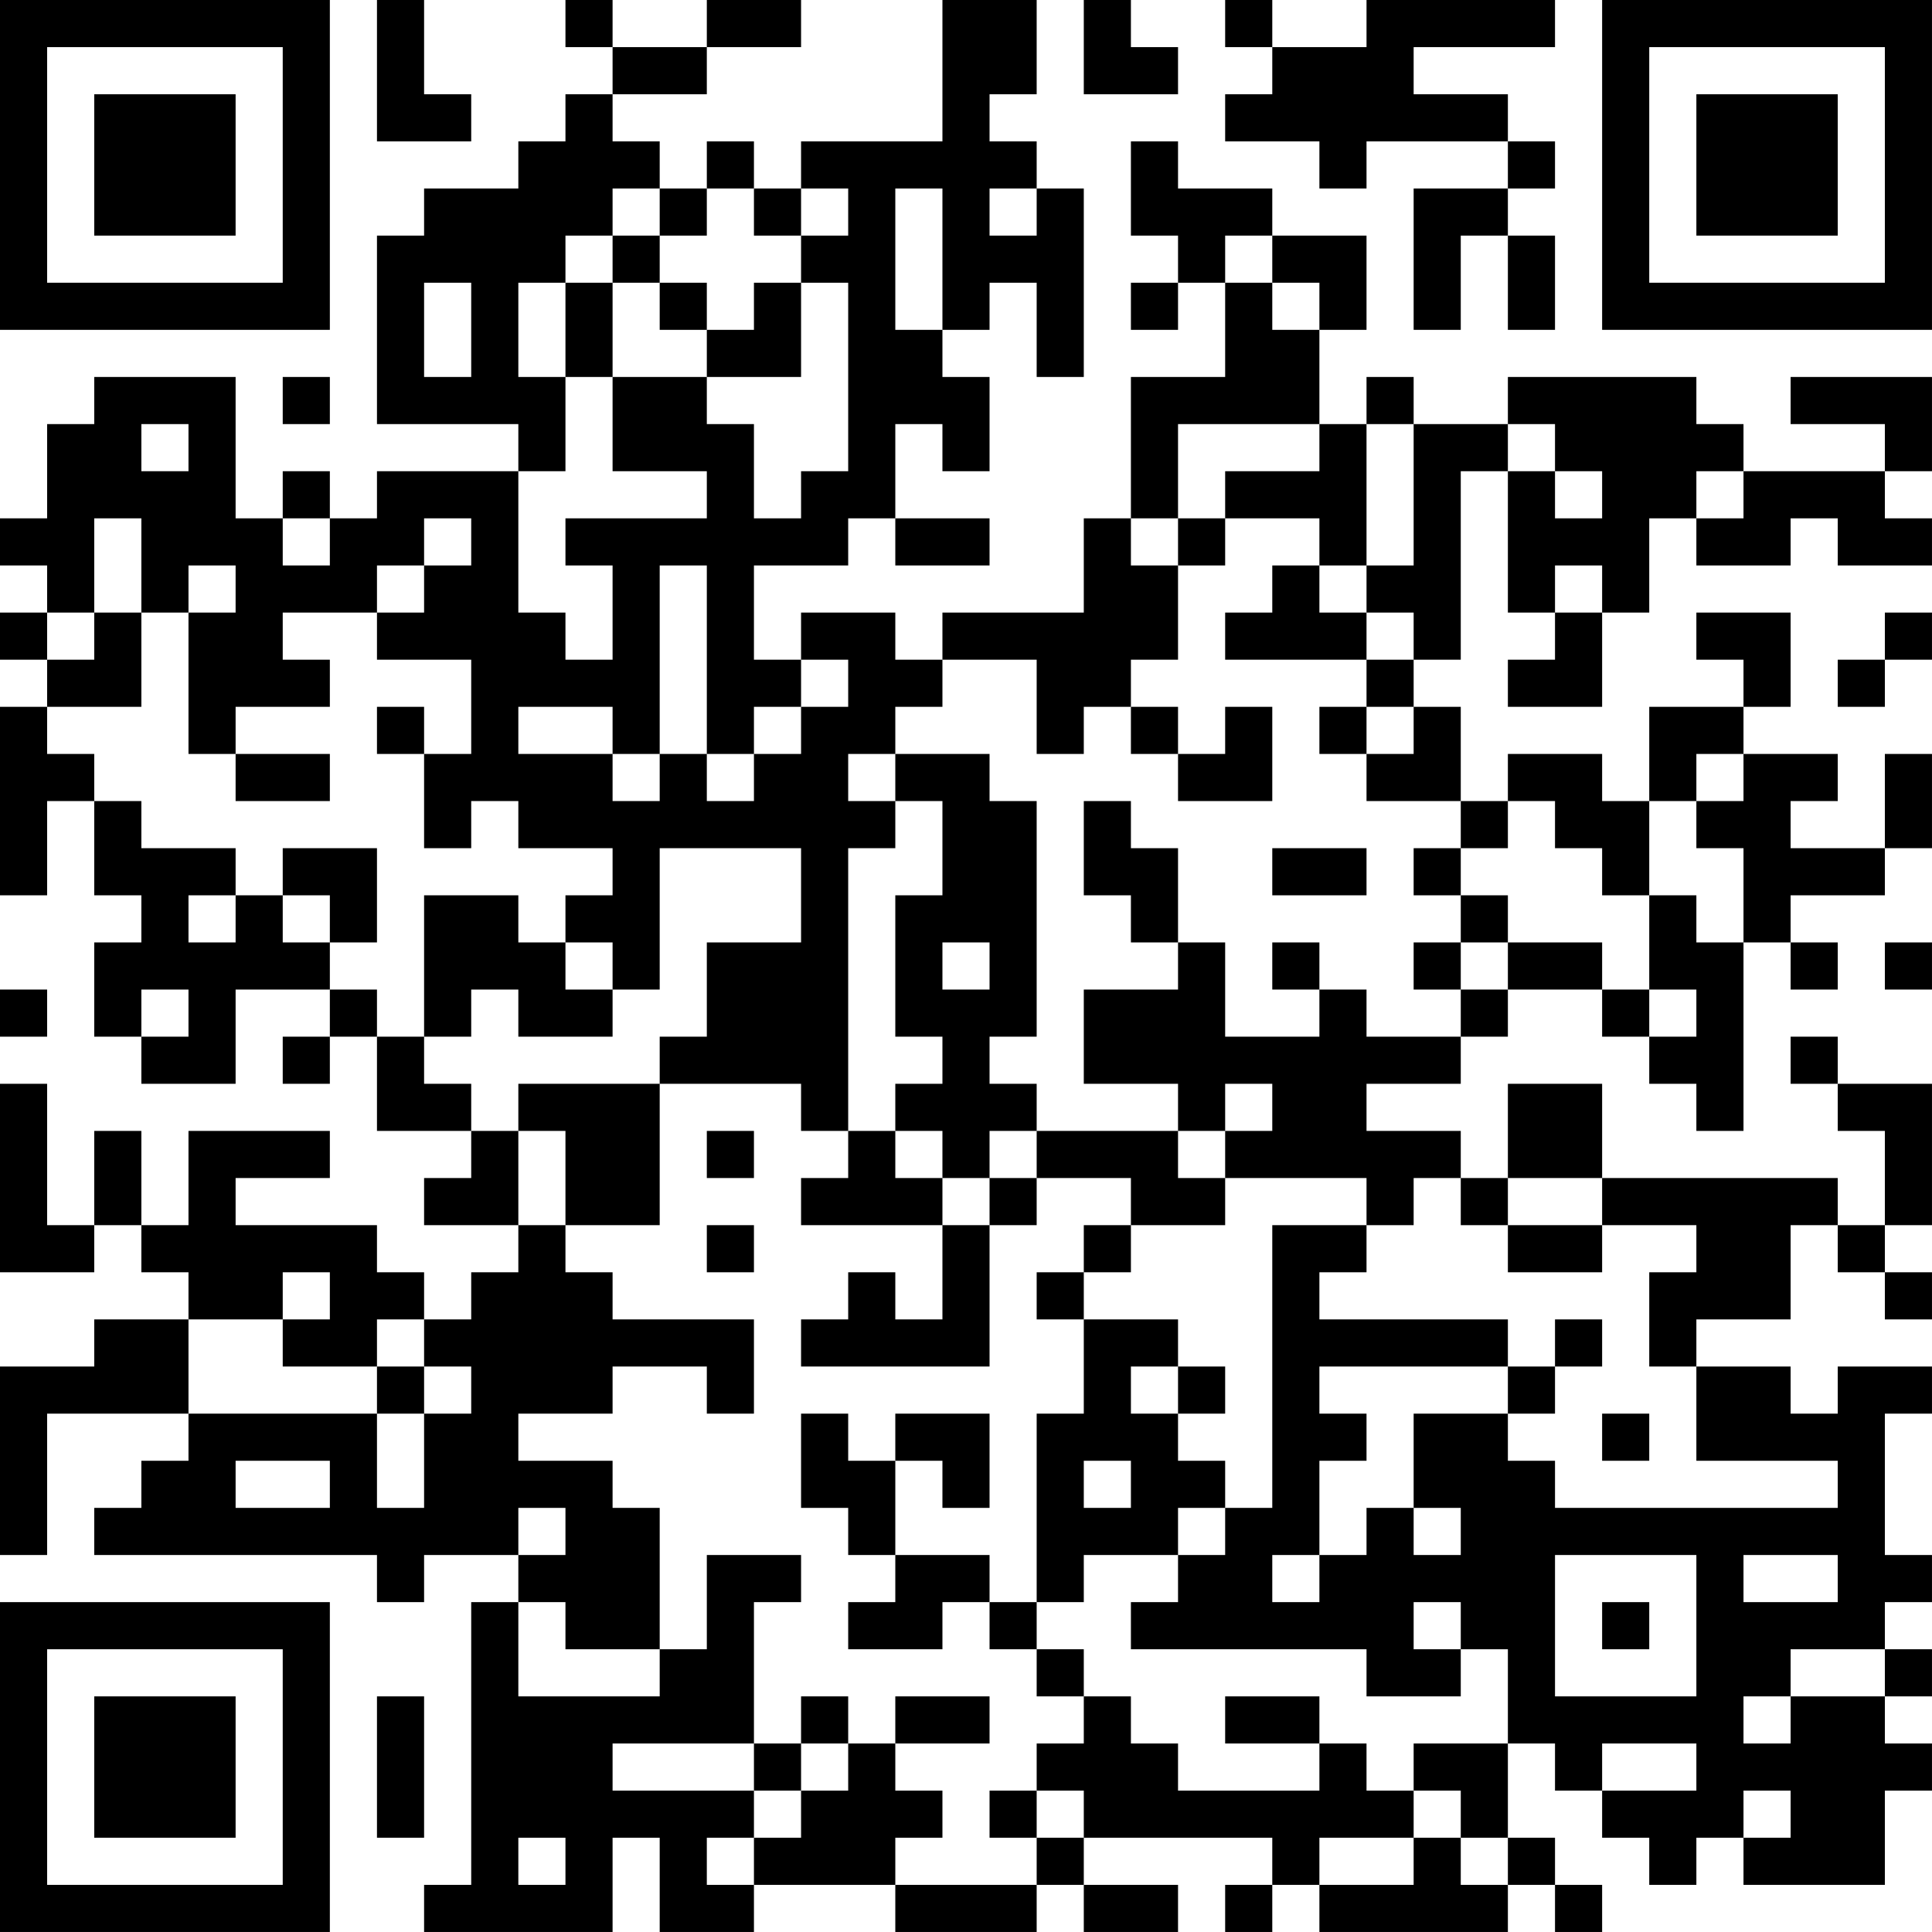 <?xml version="1.0" encoding="UTF-8"?>
<svg xmlns="http://www.w3.org/2000/svg" version="1.1" width="200" height="200" viewBox="0 0 200 200"><rect x="0" y="0" width="200" height="200" fill="#ffffff"/><g transform="scale(4.878)"><g transform="translate(0,0)"><path fill-rule="evenodd" d="M8 0L8 3L10 3L10 2L9 2L9 0ZM12 0L12 1L13 1L13 2L12 2L12 3L11 3L11 4L9 4L9 5L8 5L8 9L11 9L11 10L8 10L8 11L7 11L7 10L6 10L6 11L5 11L5 8L2 8L2 9L1 9L1 11L0 11L0 12L1 12L1 13L0 13L0 14L1 14L1 15L0 15L0 19L1 19L1 17L2 17L2 19L3 19L3 20L2 20L2 22L3 22L3 23L5 23L5 21L7 21L7 22L6 22L6 23L7 23L7 22L8 22L8 24L10 24L10 25L9 25L9 26L11 26L11 27L10 27L10 28L9 28L9 27L8 27L8 26L5 26L5 25L7 25L7 24L4 24L4 26L3 26L3 24L2 24L2 26L1 26L1 23L0 23L0 27L2 27L2 26L3 26L3 27L4 27L4 28L2 28L2 29L0 29L0 33L1 33L1 30L4 30L4 31L3 31L3 32L2 32L2 33L8 33L8 34L9 34L9 33L11 33L11 34L10 34L10 40L9 40L9 41L13 41L13 39L14 39L14 41L16 41L16 40L19 40L19 41L22 41L22 40L23 40L23 41L25 41L25 40L23 40L23 39L27 39L27 40L26 40L26 41L27 41L27 40L28 40L28 41L32 41L32 40L33 40L33 41L34 41L34 40L33 40L33 39L32 39L32 37L33 37L33 38L34 38L34 39L35 39L35 40L36 40L36 39L37 39L37 40L40 40L40 38L41 38L41 37L40 37L40 36L41 36L41 35L40 35L40 34L41 34L41 33L40 33L40 30L41 30L41 29L39 29L39 30L38 30L38 29L36 29L36 28L38 28L38 26L39 26L39 27L40 27L40 28L41 28L41 27L40 27L40 26L41 26L41 23L39 23L39 22L38 22L38 23L39 23L39 24L40 24L40 26L39 26L39 25L34 25L34 23L32 23L32 25L31 25L31 24L29 24L29 23L31 23L31 22L32 22L32 21L34 21L34 22L35 22L35 23L36 23L36 24L37 24L37 20L38 20L38 21L39 21L39 20L38 20L38 19L40 19L40 18L41 18L41 16L40 16L40 18L38 18L38 17L39 17L39 16L37 16L37 15L38 15L38 13L36 13L36 14L37 14L37 15L35 15L35 17L34 17L34 16L32 16L32 17L31 17L31 15L30 15L30 14L31 14L31 10L32 10L32 13L33 13L33 14L32 14L32 15L34 15L34 13L35 13L35 11L36 11L36 12L38 12L38 11L39 11L39 12L41 12L41 11L40 11L40 10L41 10L41 8L38 8L38 9L40 9L40 10L37 10L37 9L36 9L36 8L32 8L32 9L30 9L30 8L29 8L29 9L28 9L28 7L29 7L29 5L27 5L27 4L25 4L25 3L24 3L24 5L25 5L25 6L24 6L24 7L25 7L25 6L26 6L26 8L24 8L24 11L23 11L23 13L20 13L20 14L19 14L19 13L17 13L17 14L16 14L16 12L18 12L18 11L19 11L19 12L21 12L21 11L19 11L19 9L20 9L20 10L21 10L21 8L20 8L20 7L21 7L21 6L22 6L22 8L23 8L23 4L22 4L22 3L21 3L21 2L22 2L22 0L20 0L20 3L17 3L17 4L16 4L16 3L15 3L15 4L14 4L14 3L13 3L13 2L15 2L15 1L17 1L17 0L15 0L15 1L13 1L13 0ZM23 0L23 2L25 2L25 1L24 1L24 0ZM26 0L26 1L27 1L27 2L26 2L26 3L28 3L28 4L29 4L29 3L32 3L32 4L30 4L30 7L31 7L31 5L32 5L32 7L33 7L33 5L32 5L32 4L33 4L33 3L32 3L32 2L30 2L30 1L33 1L33 0L29 0L29 1L27 1L27 0ZM13 4L13 5L12 5L12 6L11 6L11 8L12 8L12 10L11 10L11 13L12 13L12 14L13 14L13 12L12 12L12 11L15 11L15 10L13 10L13 8L15 8L15 9L16 9L16 11L17 11L17 10L18 10L18 6L17 6L17 5L18 5L18 4L17 4L17 5L16 5L16 4L15 4L15 5L14 5L14 4ZM19 4L19 7L20 7L20 4ZM21 4L21 5L22 5L22 4ZM13 5L13 6L12 6L12 8L13 8L13 6L14 6L14 7L15 7L15 8L17 8L17 6L16 6L16 7L15 7L15 6L14 6L14 5ZM26 5L26 6L27 6L27 7L28 7L28 6L27 6L27 5ZM9 6L9 8L10 8L10 6ZM6 8L6 9L7 9L7 8ZM3 9L3 10L4 10L4 9ZM25 9L25 11L24 11L24 12L25 12L25 14L24 14L24 15L23 15L23 16L22 16L22 14L20 14L20 15L19 15L19 16L18 16L18 17L19 17L19 18L18 18L18 24L17 24L17 23L14 23L14 22L15 22L15 20L17 20L17 18L14 18L14 21L13 21L13 20L12 20L12 19L13 19L13 18L11 18L11 17L10 17L10 18L9 18L9 16L10 16L10 14L8 14L8 13L9 13L9 12L10 12L10 11L9 11L9 12L8 12L8 13L6 13L6 14L7 14L7 15L5 15L5 16L4 16L4 13L5 13L5 12L4 12L4 13L3 13L3 11L2 11L2 13L1 13L1 14L2 14L2 13L3 13L3 15L1 15L1 16L2 16L2 17L3 17L3 18L5 18L5 19L4 19L4 20L5 20L5 19L6 19L6 20L7 20L7 21L8 21L8 22L9 22L9 23L10 23L10 24L11 24L11 26L12 26L12 27L13 27L13 28L16 28L16 30L15 30L15 29L13 29L13 30L11 30L11 31L13 31L13 32L14 32L14 35L12 35L12 34L11 34L11 36L14 36L14 35L15 35L15 33L17 33L17 34L16 34L16 37L13 37L13 38L16 38L16 39L15 39L15 40L16 40L16 39L17 39L17 38L18 38L18 37L19 37L19 38L20 38L20 39L19 39L19 40L22 40L22 39L23 39L23 38L22 38L22 37L23 37L23 36L24 36L24 37L25 37L25 38L28 38L28 37L29 37L29 38L30 38L30 39L28 39L28 40L30 40L30 39L31 39L31 40L32 40L32 39L31 39L31 38L30 38L30 37L32 37L32 35L31 35L31 34L30 34L30 35L31 35L31 36L29 36L29 35L24 35L24 34L25 34L25 33L26 33L26 32L27 32L27 26L29 26L29 27L28 27L28 28L32 28L32 29L28 29L28 30L29 30L29 31L28 31L28 33L27 33L27 34L28 34L28 33L29 33L29 32L30 32L30 33L31 33L31 32L30 32L30 30L32 30L32 31L33 31L33 32L39 32L39 31L36 31L36 29L35 29L35 27L36 27L36 26L34 26L34 25L32 25L32 26L31 26L31 25L30 25L30 26L29 26L29 25L26 25L26 24L27 24L27 23L26 23L26 24L25 24L25 23L23 23L23 21L25 21L25 20L26 20L26 22L28 22L28 21L29 21L29 22L31 22L31 21L32 21L32 20L34 20L34 21L35 21L35 22L36 22L36 21L35 21L35 19L36 19L36 20L37 20L37 18L36 18L36 17L37 17L37 16L36 16L36 17L35 17L35 19L34 19L34 18L33 18L33 17L32 17L32 18L31 18L31 17L29 17L29 16L30 16L30 15L29 15L29 14L30 14L30 13L29 13L29 12L30 12L30 9L29 9L29 12L28 12L28 11L26 11L26 10L28 10L28 9ZM32 9L32 10L33 10L33 11L34 11L34 10L33 10L33 9ZM36 10L36 11L37 11L37 10ZM6 11L6 12L7 12L7 11ZM25 11L25 12L26 12L26 11ZM14 12L14 16L13 16L13 15L11 15L11 16L13 16L13 17L14 17L14 16L15 16L15 17L16 17L16 16L17 16L17 15L18 15L18 14L17 14L17 15L16 15L16 16L15 16L15 12ZM27 12L27 13L26 13L26 14L29 14L29 13L28 13L28 12ZM33 12L33 13L34 13L34 12ZM40 13L40 14L39 14L39 15L40 15L40 14L41 14L41 13ZM8 15L8 16L9 16L9 15ZM24 15L24 16L25 16L25 17L27 17L27 15L26 15L26 16L25 16L25 15ZM28 15L28 16L29 16L29 15ZM5 16L5 17L7 17L7 16ZM19 16L19 17L20 17L20 19L19 19L19 22L20 22L20 23L19 23L19 24L18 24L18 25L17 25L17 26L20 26L20 28L19 28L19 27L18 27L18 28L17 28L17 29L21 29L21 26L22 26L22 25L24 25L24 26L23 26L23 27L22 27L22 28L23 28L23 30L22 30L22 34L21 34L21 33L19 33L19 31L20 31L20 32L21 32L21 30L19 30L19 31L18 31L18 30L17 30L17 32L18 32L18 33L19 33L19 34L18 34L18 35L20 35L20 34L21 34L21 35L22 35L22 36L23 36L23 35L22 35L22 34L23 34L23 33L25 33L25 32L26 32L26 31L25 31L25 30L26 30L26 29L25 29L25 28L23 28L23 27L24 27L24 26L26 26L26 25L25 25L25 24L22 24L22 23L21 23L21 22L22 22L22 17L21 17L21 16ZM23 17L23 19L24 19L24 20L25 20L25 18L24 18L24 17ZM6 18L6 19L7 19L7 20L8 20L8 18ZM27 18L27 19L29 19L29 18ZM30 18L30 19L31 19L31 20L30 20L30 21L31 21L31 20L32 20L32 19L31 19L31 18ZM9 19L9 22L10 22L10 21L11 21L11 22L13 22L13 21L12 21L12 20L11 20L11 19ZM20 20L20 21L21 21L21 20ZM27 20L27 21L28 21L28 20ZM40 20L40 21L41 21L41 20ZM0 21L0 22L1 22L1 21ZM3 21L3 22L4 22L4 21ZM11 23L11 24L12 24L12 26L14 26L14 23ZM15 24L15 25L16 25L16 24ZM19 24L19 25L20 25L20 26L21 26L21 25L22 25L22 24L21 24L21 25L20 25L20 24ZM15 26L15 27L16 27L16 26ZM32 26L32 27L34 27L34 26ZM6 27L6 28L4 28L4 30L8 30L8 32L9 32L9 30L10 30L10 29L9 29L9 28L8 28L8 29L6 29L6 28L7 28L7 27ZM33 28L33 29L32 29L32 30L33 30L33 29L34 29L34 28ZM8 29L8 30L9 30L9 29ZM24 29L24 30L25 30L25 29ZM34 30L34 31L35 31L35 30ZM5 31L5 32L7 32L7 31ZM23 31L23 32L24 32L24 31ZM11 32L11 33L12 33L12 32ZM33 33L33 36L36 36L36 33ZM37 33L37 34L39 34L39 33ZM34 34L34 35L35 35L35 34ZM38 35L38 36L37 36L37 37L38 37L38 36L40 36L40 35ZM8 36L8 39L9 39L9 36ZM17 36L17 37L16 37L16 38L17 38L17 37L18 37L18 36ZM19 36L19 37L21 37L21 36ZM26 36L26 37L28 37L28 36ZM34 37L34 38L36 38L36 37ZM21 38L21 39L22 39L22 38ZM37 38L37 39L38 39L38 38ZM11 39L11 40L12 40L12 39ZM0 0L0 7L7 7L7 0ZM1 1L1 6L6 6L6 1ZM2 2L2 5L5 5L5 2ZM34 0L34 7L41 7L41 0ZM35 1L35 6L40 6L40 1ZM36 2L36 5L39 5L39 2ZM0 34L0 41L7 41L7 34ZM1 35L1 40L6 40L6 35ZM2 36L2 39L5 39L5 36Z" fill="#000000"/></g></g></svg>
